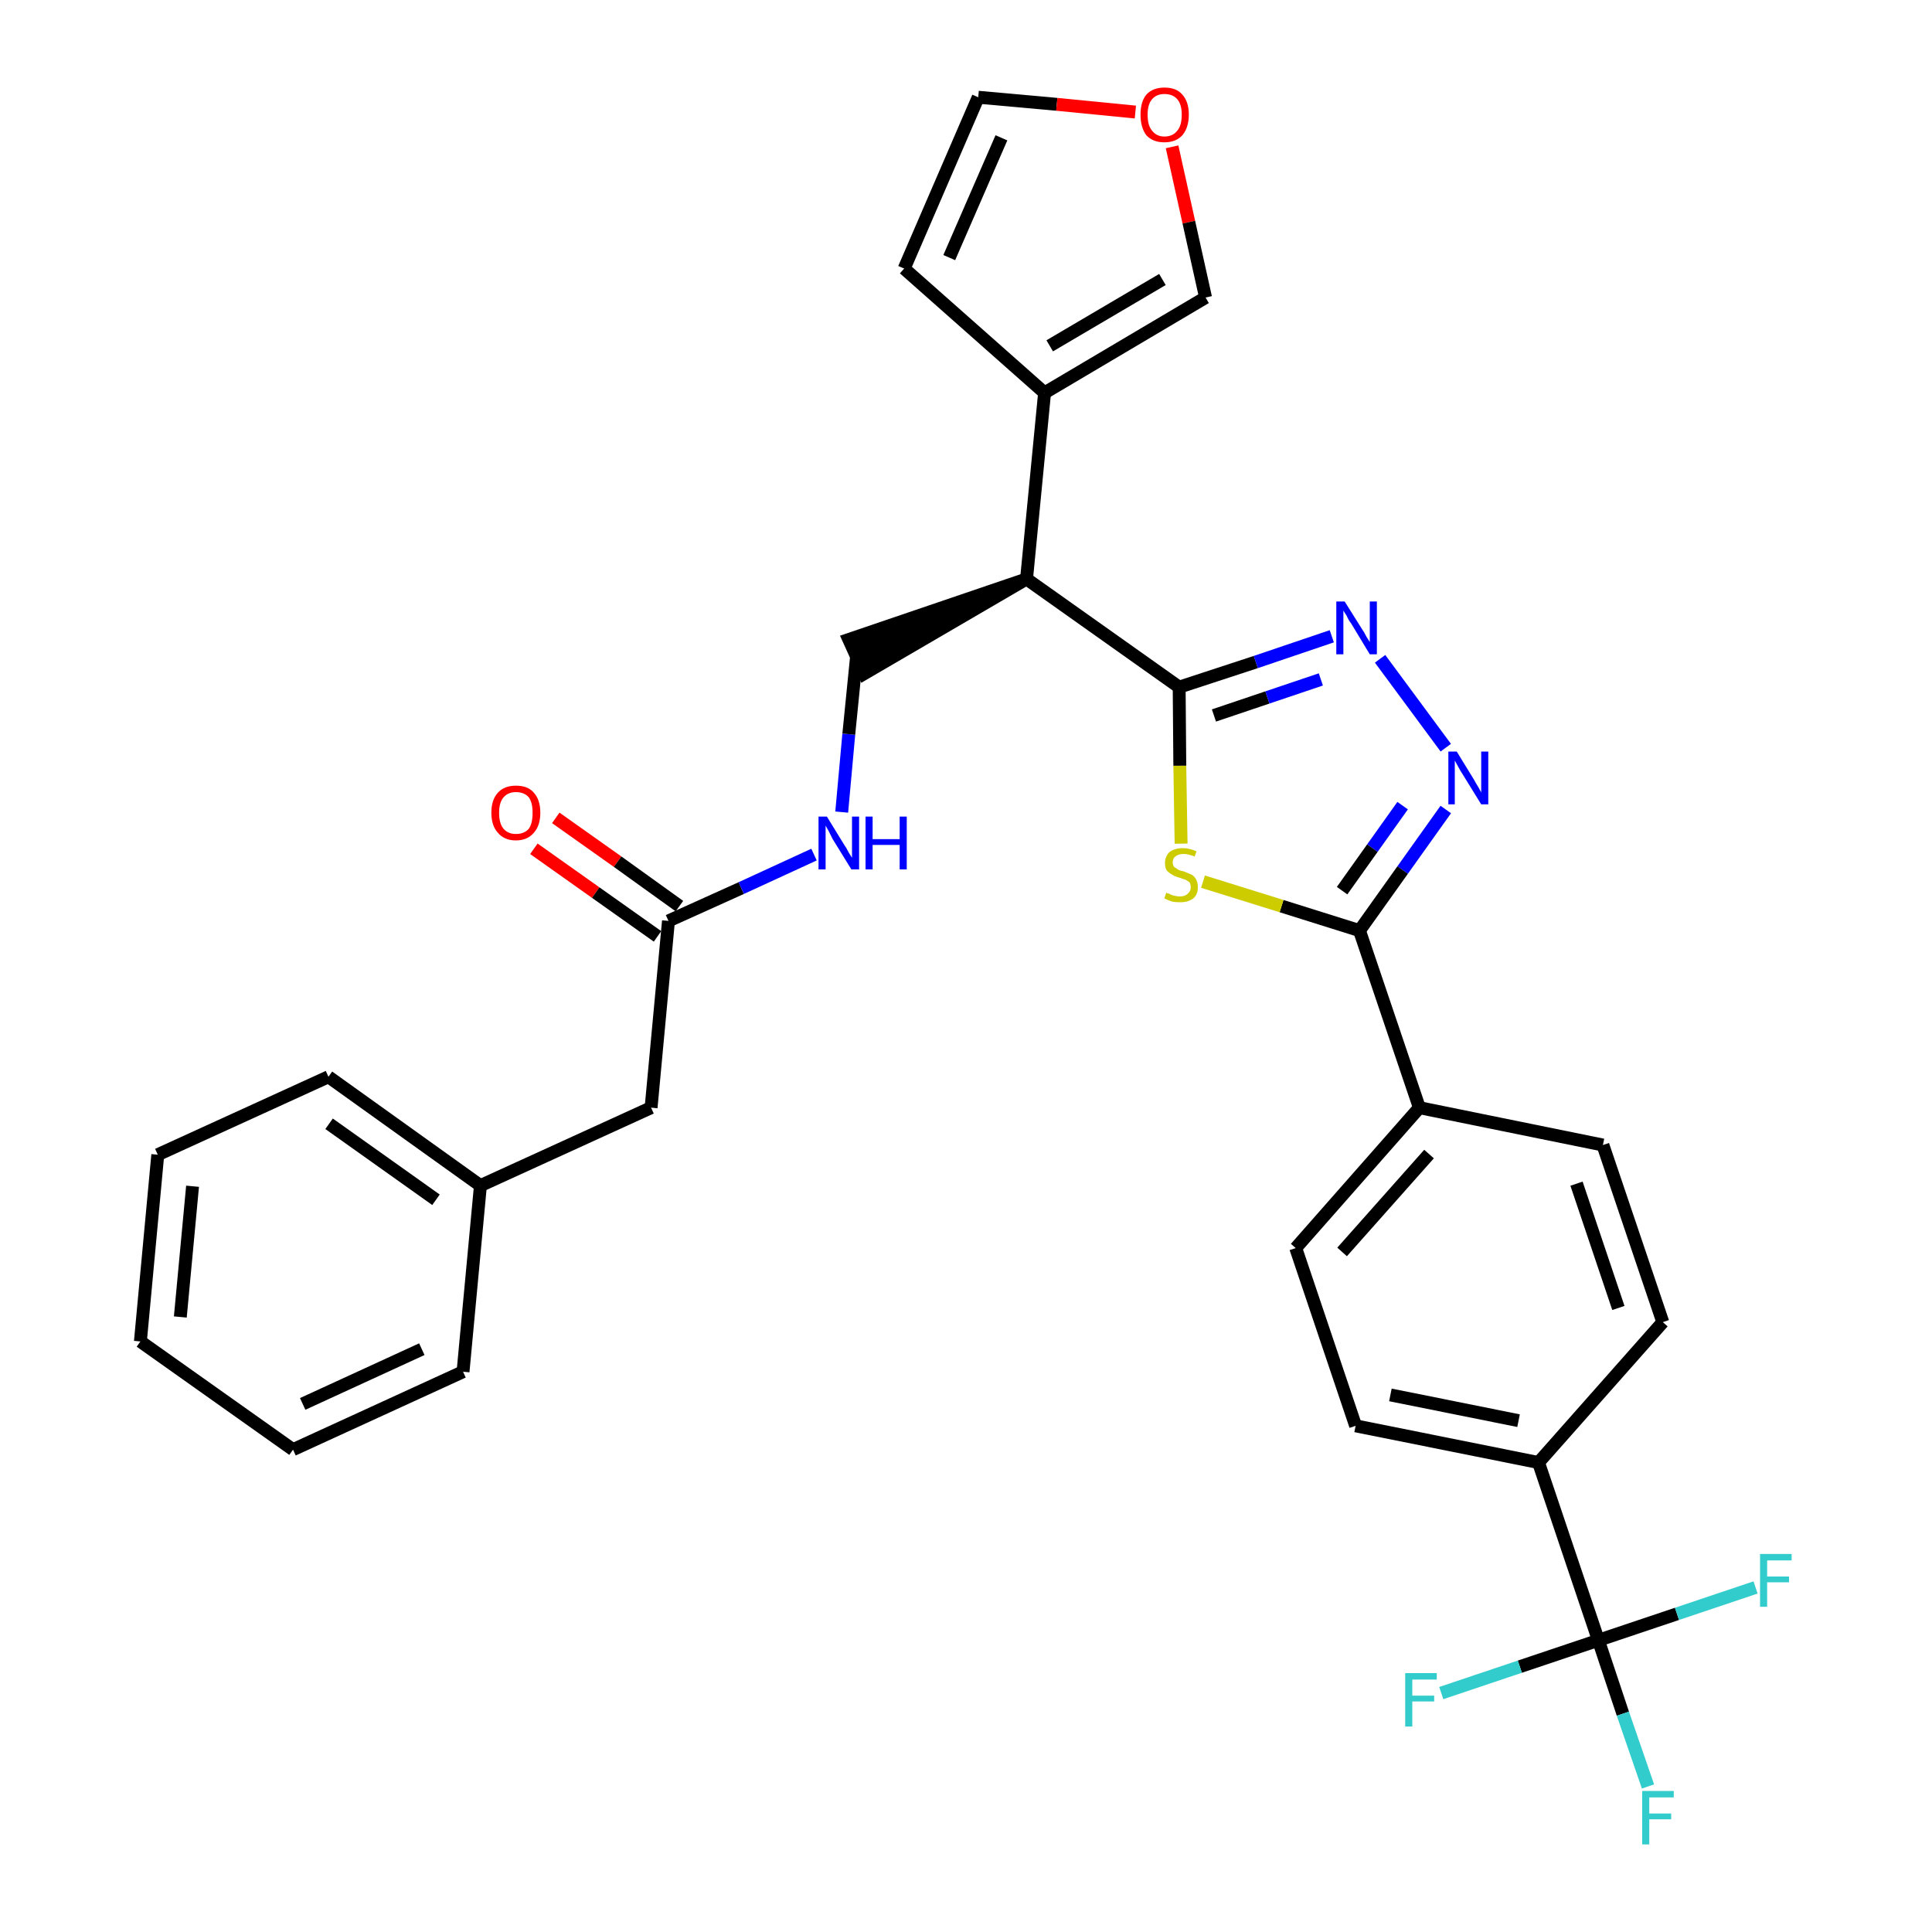 <?xml version='1.0' encoding='iso-8859-1'?>
<svg version='1.1' baseProfile='full'
              xmlns='http://www.w3.org/2000/svg'
                      xmlns:rdkit='http://www.rdkit.org/xml'
                      xmlns:xlink='http://www.w3.org/1999/xlink'
                  xml:space='preserve'
width='300px' height='300px' viewBox='0 0 300 300'>
<!-- END OF HEADER -->
<path class='bond-0 atom-0 atom-1' d='M 82.9,131.8 L 92.5,138.6' style='fill:none;fill-rule:evenodd;stroke:#FF0000;stroke-width:2.0px;stroke-linecap:butt;stroke-linejoin:miter;stroke-opacity:1' />
<path class='bond-0 atom-0 atom-1' d='M 92.5,138.6 L 102.1,145.4' style='fill:none;fill-rule:evenodd;stroke:#000000;stroke-width:2.0px;stroke-linecap:butt;stroke-linejoin:miter;stroke-opacity:1' />
<path class='bond-0 atom-0 atom-1' d='M 86.3,127.0 L 95.9,133.8' style='fill:none;fill-rule:evenodd;stroke:#FF0000;stroke-width:2.0px;stroke-linecap:butt;stroke-linejoin:miter;stroke-opacity:1' />
<path class='bond-0 atom-0 atom-1' d='M 95.9,133.8 L 105.5,140.7' style='fill:none;fill-rule:evenodd;stroke:#000000;stroke-width:2.0px;stroke-linecap:butt;stroke-linejoin:miter;stroke-opacity:1' />
<path class='bond-1 atom-1 atom-2' d='M 103.8,143.0 L 101.1,172.0' style='fill:none;fill-rule:evenodd;stroke:#000000;stroke-width:2.0px;stroke-linecap:butt;stroke-linejoin:miter;stroke-opacity:1' />
<path class='bond-8 atom-1 atom-9' d='M 103.8,143.0 L 115.1,137.9' style='fill:none;fill-rule:evenodd;stroke:#000000;stroke-width:2.0px;stroke-linecap:butt;stroke-linejoin:miter;stroke-opacity:1' />
<path class='bond-8 atom-1 atom-9' d='M 115.1,137.9 L 126.4,132.7' style='fill:none;fill-rule:evenodd;stroke:#0000FF;stroke-width:2.0px;stroke-linecap:butt;stroke-linejoin:miter;stroke-opacity:1' />
<path class='bond-2 atom-2 atom-3' d='M 101.1,172.0 L 74.6,184.1' style='fill:none;fill-rule:evenodd;stroke:#000000;stroke-width:2.0px;stroke-linecap:butt;stroke-linejoin:miter;stroke-opacity:1' />
<path class='bond-3 atom-3 atom-4' d='M 74.6,184.1 L 51.0,167.2' style='fill:none;fill-rule:evenodd;stroke:#000000;stroke-width:2.0px;stroke-linecap:butt;stroke-linejoin:miter;stroke-opacity:1' />
<path class='bond-3 atom-3 atom-4' d='M 67.7,186.3 L 51.1,174.5' style='fill:none;fill-rule:evenodd;stroke:#000000;stroke-width:2.0px;stroke-linecap:butt;stroke-linejoin:miter;stroke-opacity:1' />
<path class='bond-31 atom-8 atom-3' d='M 71.9,213.0 L 74.6,184.1' style='fill:none;fill-rule:evenodd;stroke:#000000;stroke-width:2.0px;stroke-linecap:butt;stroke-linejoin:miter;stroke-opacity:1' />
<path class='bond-4 atom-4 atom-5' d='M 51.0,167.2 L 24.5,179.3' style='fill:none;fill-rule:evenodd;stroke:#000000;stroke-width:2.0px;stroke-linecap:butt;stroke-linejoin:miter;stroke-opacity:1' />
<path class='bond-5 atom-5 atom-6' d='M 24.5,179.3 L 21.8,208.3' style='fill:none;fill-rule:evenodd;stroke:#000000;stroke-width:2.0px;stroke-linecap:butt;stroke-linejoin:miter;stroke-opacity:1' />
<path class='bond-5 atom-5 atom-6' d='M 29.9,184.2 L 28.0,204.5' style='fill:none;fill-rule:evenodd;stroke:#000000;stroke-width:2.0px;stroke-linecap:butt;stroke-linejoin:miter;stroke-opacity:1' />
<path class='bond-6 atom-6 atom-7' d='M 21.8,208.3 L 45.5,225.1' style='fill:none;fill-rule:evenodd;stroke:#000000;stroke-width:2.0px;stroke-linecap:butt;stroke-linejoin:miter;stroke-opacity:1' />
<path class='bond-7 atom-7 atom-8' d='M 45.5,225.1 L 71.9,213.0' style='fill:none;fill-rule:evenodd;stroke:#000000;stroke-width:2.0px;stroke-linecap:butt;stroke-linejoin:miter;stroke-opacity:1' />
<path class='bond-7 atom-7 atom-8' d='M 47.0,218.0 L 65.5,209.5' style='fill:none;fill-rule:evenodd;stroke:#000000;stroke-width:2.0px;stroke-linecap:butt;stroke-linejoin:miter;stroke-opacity:1' />
<path class='bond-9 atom-9 atom-10' d='M 130.7,126.1 L 131.8,114.0' style='fill:none;fill-rule:evenodd;stroke:#0000FF;stroke-width:2.0px;stroke-linecap:butt;stroke-linejoin:miter;stroke-opacity:1' />
<path class='bond-9 atom-9 atom-10' d='M 131.8,114.0 L 133.0,102.0' style='fill:none;fill-rule:evenodd;stroke:#000000;stroke-width:2.0px;stroke-linecap:butt;stroke-linejoin:miter;stroke-opacity:1' />
<path class='bond-10 atom-11 atom-10' d='M 159.4,89.9 L 131.8,99.3 L 134.2,104.6 Z' style='fill:#000000;fill-rule:evenodd;fill-opacity:1;stroke:#000000;stroke-width:2.0px;stroke-linecap:butt;stroke-linejoin:miter;stroke-opacity:1;' />
<path class='bond-11 atom-11 atom-12' d='M 159.4,89.9 L 162.2,61.0' style='fill:none;fill-rule:evenodd;stroke:#000000;stroke-width:2.0px;stroke-linecap:butt;stroke-linejoin:miter;stroke-opacity:1' />
<path class='bond-16 atom-11 atom-17' d='M 159.4,89.9 L 183.1,106.7' style='fill:none;fill-rule:evenodd;stroke:#000000;stroke-width:2.0px;stroke-linecap:butt;stroke-linejoin:miter;stroke-opacity:1' />
<path class='bond-12 atom-12 atom-13' d='M 162.2,61.0 L 140.4,41.7' style='fill:none;fill-rule:evenodd;stroke:#000000;stroke-width:2.0px;stroke-linecap:butt;stroke-linejoin:miter;stroke-opacity:1' />
<path class='bond-32 atom-16 atom-12' d='M 187.2,46.2 L 162.2,61.0' style='fill:none;fill-rule:evenodd;stroke:#000000;stroke-width:2.0px;stroke-linecap:butt;stroke-linejoin:miter;stroke-opacity:1' />
<path class='bond-32 atom-16 atom-12' d='M 180.5,43.4 L 163.0,53.7' style='fill:none;fill-rule:evenodd;stroke:#000000;stroke-width:2.0px;stroke-linecap:butt;stroke-linejoin:miter;stroke-opacity:1' />
<path class='bond-13 atom-13 atom-14' d='M 140.4,41.7 L 151.9,15.1' style='fill:none;fill-rule:evenodd;stroke:#000000;stroke-width:2.0px;stroke-linecap:butt;stroke-linejoin:miter;stroke-opacity:1' />
<path class='bond-13 atom-13 atom-14' d='M 147.4,40.0 L 155.5,21.4' style='fill:none;fill-rule:evenodd;stroke:#000000;stroke-width:2.0px;stroke-linecap:butt;stroke-linejoin:miter;stroke-opacity:1' />
<path class='bond-14 atom-14 atom-15' d='M 151.9,15.1 L 164.1,16.2' style='fill:none;fill-rule:evenodd;stroke:#000000;stroke-width:2.0px;stroke-linecap:butt;stroke-linejoin:miter;stroke-opacity:1' />
<path class='bond-14 atom-14 atom-15' d='M 164.1,16.2 L 176.3,17.4' style='fill:none;fill-rule:evenodd;stroke:#FF0000;stroke-width:2.0px;stroke-linecap:butt;stroke-linejoin:miter;stroke-opacity:1' />
<path class='bond-15 atom-15 atom-16' d='M 182.0,22.8 L 184.6,34.5' style='fill:none;fill-rule:evenodd;stroke:#FF0000;stroke-width:2.0px;stroke-linecap:butt;stroke-linejoin:miter;stroke-opacity:1' />
<path class='bond-15 atom-15 atom-16' d='M 184.6,34.5 L 187.2,46.2' style='fill:none;fill-rule:evenodd;stroke:#000000;stroke-width:2.0px;stroke-linecap:butt;stroke-linejoin:miter;stroke-opacity:1' />
<path class='bond-17 atom-17 atom-18' d='M 183.1,106.7 L 195.0,102.8' style='fill:none;fill-rule:evenodd;stroke:#000000;stroke-width:2.0px;stroke-linecap:butt;stroke-linejoin:miter;stroke-opacity:1' />
<path class='bond-17 atom-17 atom-18' d='M 195.0,102.8 L 206.8,98.8' style='fill:none;fill-rule:evenodd;stroke:#0000FF;stroke-width:2.0px;stroke-linecap:butt;stroke-linejoin:miter;stroke-opacity:1' />
<path class='bond-17 atom-17 atom-18' d='M 188.5,111.1 L 196.8,108.3' style='fill:none;fill-rule:evenodd;stroke:#000000;stroke-width:2.0px;stroke-linecap:butt;stroke-linejoin:miter;stroke-opacity:1' />
<path class='bond-17 atom-17 atom-18' d='M 196.8,108.3 L 205.1,105.5' style='fill:none;fill-rule:evenodd;stroke:#0000FF;stroke-width:2.0px;stroke-linecap:butt;stroke-linejoin:miter;stroke-opacity:1' />
<path class='bond-33 atom-31 atom-17' d='M 183.4,131.0 L 183.2,118.9' style='fill:none;fill-rule:evenodd;stroke:#CCCC00;stroke-width:2.0px;stroke-linecap:butt;stroke-linejoin:miter;stroke-opacity:1' />
<path class='bond-33 atom-31 atom-17' d='M 183.2,118.9 L 183.1,106.7' style='fill:none;fill-rule:evenodd;stroke:#000000;stroke-width:2.0px;stroke-linecap:butt;stroke-linejoin:miter;stroke-opacity:1' />
<path class='bond-18 atom-18 atom-19' d='M 214.3,102.3 L 224.5,116.1' style='fill:none;fill-rule:evenodd;stroke:#0000FF;stroke-width:2.0px;stroke-linecap:butt;stroke-linejoin:miter;stroke-opacity:1' />
<path class='bond-19 atom-19 atom-20' d='M 224.5,125.7 L 217.8,135.1' style='fill:none;fill-rule:evenodd;stroke:#0000FF;stroke-width:2.0px;stroke-linecap:butt;stroke-linejoin:miter;stroke-opacity:1' />
<path class='bond-19 atom-19 atom-20' d='M 217.8,135.1 L 211.1,144.5' style='fill:none;fill-rule:evenodd;stroke:#000000;stroke-width:2.0px;stroke-linecap:butt;stroke-linejoin:miter;stroke-opacity:1' />
<path class='bond-19 atom-19 atom-20' d='M 217.8,125.1 L 213.1,131.7' style='fill:none;fill-rule:evenodd;stroke:#0000FF;stroke-width:2.0px;stroke-linecap:butt;stroke-linejoin:miter;stroke-opacity:1' />
<path class='bond-19 atom-19 atom-20' d='M 213.1,131.7 L 208.4,138.3' style='fill:none;fill-rule:evenodd;stroke:#000000;stroke-width:2.0px;stroke-linecap:butt;stroke-linejoin:miter;stroke-opacity:1' />
<path class='bond-20 atom-20 atom-21' d='M 211.1,144.5 L 220.4,172.0' style='fill:none;fill-rule:evenodd;stroke:#000000;stroke-width:2.0px;stroke-linecap:butt;stroke-linejoin:miter;stroke-opacity:1' />
<path class='bond-30 atom-20 atom-31' d='M 211.1,144.5 L 199.0,140.7' style='fill:none;fill-rule:evenodd;stroke:#000000;stroke-width:2.0px;stroke-linecap:butt;stroke-linejoin:miter;stroke-opacity:1' />
<path class='bond-30 atom-20 atom-31' d='M 199.0,140.7 L 186.8,136.9' style='fill:none;fill-rule:evenodd;stroke:#CCCC00;stroke-width:2.0px;stroke-linecap:butt;stroke-linejoin:miter;stroke-opacity:1' />
<path class='bond-21 atom-21 atom-22' d='M 220.4,172.0 L 201.2,193.8' style='fill:none;fill-rule:evenodd;stroke:#000000;stroke-width:2.0px;stroke-linecap:butt;stroke-linejoin:miter;stroke-opacity:1' />
<path class='bond-21 atom-21 atom-22' d='M 221.9,179.2 L 208.4,194.4' style='fill:none;fill-rule:evenodd;stroke:#000000;stroke-width:2.0px;stroke-linecap:butt;stroke-linejoin:miter;stroke-opacity:1' />
<path class='bond-34 atom-30 atom-21' d='M 248.9,177.8 L 220.4,172.0' style='fill:none;fill-rule:evenodd;stroke:#000000;stroke-width:2.0px;stroke-linecap:butt;stroke-linejoin:miter;stroke-opacity:1' />
<path class='bond-22 atom-22 atom-23' d='M 201.2,193.8 L 210.5,221.4' style='fill:none;fill-rule:evenodd;stroke:#000000;stroke-width:2.0px;stroke-linecap:butt;stroke-linejoin:miter;stroke-opacity:1' />
<path class='bond-23 atom-23 atom-24' d='M 210.5,221.4 L 238.9,227.1' style='fill:none;fill-rule:evenodd;stroke:#000000;stroke-width:2.0px;stroke-linecap:butt;stroke-linejoin:miter;stroke-opacity:1' />
<path class='bond-23 atom-23 atom-24' d='M 215.9,216.6 L 235.8,220.6' style='fill:none;fill-rule:evenodd;stroke:#000000;stroke-width:2.0px;stroke-linecap:butt;stroke-linejoin:miter;stroke-opacity:1' />
<path class='bond-24 atom-24 atom-25' d='M 238.9,227.1 L 248.2,254.7' style='fill:none;fill-rule:evenodd;stroke:#000000;stroke-width:2.0px;stroke-linecap:butt;stroke-linejoin:miter;stroke-opacity:1' />
<path class='bond-28 atom-24 atom-29' d='M 238.9,227.1 L 258.2,205.3' style='fill:none;fill-rule:evenodd;stroke:#000000;stroke-width:2.0px;stroke-linecap:butt;stroke-linejoin:miter;stroke-opacity:1' />
<path class='bond-25 atom-25 atom-26' d='M 248.2,254.7 L 252.0,266.1' style='fill:none;fill-rule:evenodd;stroke:#000000;stroke-width:2.0px;stroke-linecap:butt;stroke-linejoin:miter;stroke-opacity:1' />
<path class='bond-25 atom-25 atom-26' d='M 252.0,266.1 L 255.9,277.4' style='fill:none;fill-rule:evenodd;stroke:#33CCCC;stroke-width:2.0px;stroke-linecap:butt;stroke-linejoin:miter;stroke-opacity:1' />
<path class='bond-26 atom-25 atom-27' d='M 248.2,254.7 L 236.0,258.8' style='fill:none;fill-rule:evenodd;stroke:#000000;stroke-width:2.0px;stroke-linecap:butt;stroke-linejoin:miter;stroke-opacity:1' />
<path class='bond-26 atom-25 atom-27' d='M 236.0,258.8 L 223.8,262.9' style='fill:none;fill-rule:evenodd;stroke:#33CCCC;stroke-width:2.0px;stroke-linecap:butt;stroke-linejoin:miter;stroke-opacity:1' />
<path class='bond-27 atom-25 atom-28' d='M 248.2,254.7 L 260.4,250.6' style='fill:none;fill-rule:evenodd;stroke:#000000;stroke-width:2.0px;stroke-linecap:butt;stroke-linejoin:miter;stroke-opacity:1' />
<path class='bond-27 atom-25 atom-28' d='M 260.4,250.6 L 272.6,246.5' style='fill:none;fill-rule:evenodd;stroke:#33CCCC;stroke-width:2.0px;stroke-linecap:butt;stroke-linejoin:miter;stroke-opacity:1' />
<path class='bond-29 atom-29 atom-30' d='M 258.2,205.3 L 248.9,177.8' style='fill:none;fill-rule:evenodd;stroke:#000000;stroke-width:2.0px;stroke-linecap:butt;stroke-linejoin:miter;stroke-opacity:1' />
<path class='bond-29 atom-29 atom-30' d='M 251.3,203.1 L 244.8,183.8' style='fill:none;fill-rule:evenodd;stroke:#000000;stroke-width:2.0px;stroke-linecap:butt;stroke-linejoin:miter;stroke-opacity:1' />
<path  class='atom-0' d='M 76.3 126.2
Q 76.3 124.2, 77.3 123.1
Q 78.3 122.0, 80.1 122.0
Q 82.0 122.0, 82.9 123.1
Q 83.9 124.2, 83.9 126.2
Q 83.9 128.2, 82.9 129.3
Q 81.9 130.5, 80.1 130.5
Q 78.3 130.5, 77.3 129.3
Q 76.3 128.2, 76.3 126.2
M 80.1 129.5
Q 81.4 129.5, 82.1 128.7
Q 82.7 127.9, 82.7 126.2
Q 82.7 124.6, 82.1 123.8
Q 81.4 123.0, 80.1 123.0
Q 78.9 123.0, 78.2 123.8
Q 77.5 124.6, 77.5 126.2
Q 77.5 127.9, 78.2 128.7
Q 78.9 129.5, 80.1 129.5
' fill='#FF0000'/>
<path  class='atom-9' d='M 128.4 126.8
L 131.1 131.2
Q 131.4 131.6, 131.8 132.4
Q 132.3 133.2, 132.3 133.2
L 132.3 126.8
L 133.4 126.8
L 133.4 135.0
L 132.2 135.0
L 129.3 130.3
Q 129.0 129.7, 128.7 129.1
Q 128.3 128.4, 128.2 128.2
L 128.2 135.0
L 127.1 135.0
L 127.1 126.8
L 128.4 126.8
' fill='#0000FF'/>
<path  class='atom-9' d='M 134.4 126.8
L 135.5 126.8
L 135.5 130.3
L 139.7 130.3
L 139.7 126.8
L 140.8 126.8
L 140.8 135.0
L 139.7 135.0
L 139.7 131.2
L 135.5 131.2
L 135.5 135.0
L 134.4 135.0
L 134.4 126.8
' fill='#0000FF'/>
<path  class='atom-15' d='M 177.1 17.8
Q 177.1 15.8, 178.0 14.7
Q 179.0 13.6, 180.8 13.6
Q 182.7 13.6, 183.6 14.7
Q 184.6 15.8, 184.6 17.8
Q 184.6 19.8, 183.6 21.0
Q 182.6 22.1, 180.8 22.1
Q 179.0 22.1, 178.0 21.0
Q 177.1 19.8, 177.1 17.8
M 180.8 21.2
Q 182.1 21.2, 182.8 20.3
Q 183.5 19.5, 183.5 17.8
Q 183.5 16.2, 182.8 15.4
Q 182.1 14.6, 180.8 14.6
Q 179.6 14.6, 178.9 15.4
Q 178.2 16.2, 178.2 17.8
Q 178.2 19.5, 178.9 20.3
Q 179.6 21.2, 180.8 21.2
' fill='#FF0000'/>
<path  class='atom-18' d='M 208.8 93.4
L 211.5 97.7
Q 211.8 98.1, 212.2 98.9
Q 212.7 99.7, 212.7 99.7
L 212.7 93.4
L 213.8 93.4
L 213.8 101.6
L 212.7 101.6
L 209.8 96.8
Q 209.4 96.3, 209.1 95.6
Q 208.7 95.0, 208.6 94.8
L 208.6 101.6
L 207.5 101.6
L 207.5 93.4
L 208.8 93.4
' fill='#0000FF'/>
<path  class='atom-19' d='M 226.2 116.7
L 228.9 121.1
Q 229.1 121.5, 229.6 122.3
Q 230.0 123.0, 230.0 123.1
L 230.0 116.7
L 231.1 116.7
L 231.1 124.9
L 230.0 124.9
L 227.1 120.2
Q 226.7 119.6, 226.4 119.0
Q 226.0 118.3, 225.9 118.1
L 225.9 124.9
L 224.9 124.9
L 224.9 116.7
L 226.2 116.7
' fill='#0000FF'/>
<path  class='atom-26' d='M 255.0 278.1
L 259.9 278.1
L 259.9 279.1
L 256.1 279.1
L 256.1 281.6
L 259.5 281.6
L 259.5 282.5
L 256.1 282.5
L 256.1 286.4
L 255.0 286.4
L 255.0 278.1
' fill='#33CCCC'/>
<path  class='atom-27' d='M 218.2 259.8
L 223.1 259.8
L 223.1 260.8
L 219.3 260.8
L 219.3 263.3
L 222.7 263.3
L 222.7 264.2
L 219.3 264.2
L 219.3 268.1
L 218.2 268.1
L 218.2 259.8
' fill='#33CCCC'/>
<path  class='atom-28' d='M 273.3 241.3
L 278.2 241.3
L 278.2 242.3
L 274.4 242.3
L 274.4 244.8
L 277.8 244.8
L 277.8 245.7
L 274.4 245.7
L 274.4 249.5
L 273.3 249.5
L 273.3 241.3
' fill='#33CCCC'/>
<path  class='atom-31' d='M 181.1 138.6
Q 181.2 138.7, 181.6 138.8
Q 181.9 139.0, 182.4 139.1
Q 182.8 139.2, 183.2 139.2
Q 184.0 139.2, 184.4 138.8
Q 184.9 138.4, 184.9 137.8
Q 184.9 137.3, 184.7 137.0
Q 184.4 136.8, 184.1 136.6
Q 183.7 136.5, 183.2 136.3
Q 182.4 136.1, 182.0 135.8
Q 181.6 135.6, 181.2 135.2
Q 180.9 134.8, 180.9 134.0
Q 180.9 133.0, 181.6 132.3
Q 182.4 131.7, 183.7 131.7
Q 184.7 131.7, 185.8 132.2
L 185.5 133.0
Q 184.5 132.6, 183.8 132.6
Q 183.0 132.6, 182.5 133.0
Q 182.1 133.3, 182.1 133.9
Q 182.1 134.3, 182.3 134.6
Q 182.6 134.8, 182.9 135.0
Q 183.2 135.2, 183.8 135.3
Q 184.5 135.6, 185.0 135.8
Q 185.4 136.0, 185.7 136.5
Q 186.0 137.0, 186.0 137.8
Q 186.0 138.9, 185.3 139.5
Q 184.5 140.1, 183.3 140.1
Q 182.5 140.1, 182.0 140.0
Q 181.4 139.8, 180.8 139.5
L 181.1 138.6
' fill='#CCCC00'/>
</svg>
